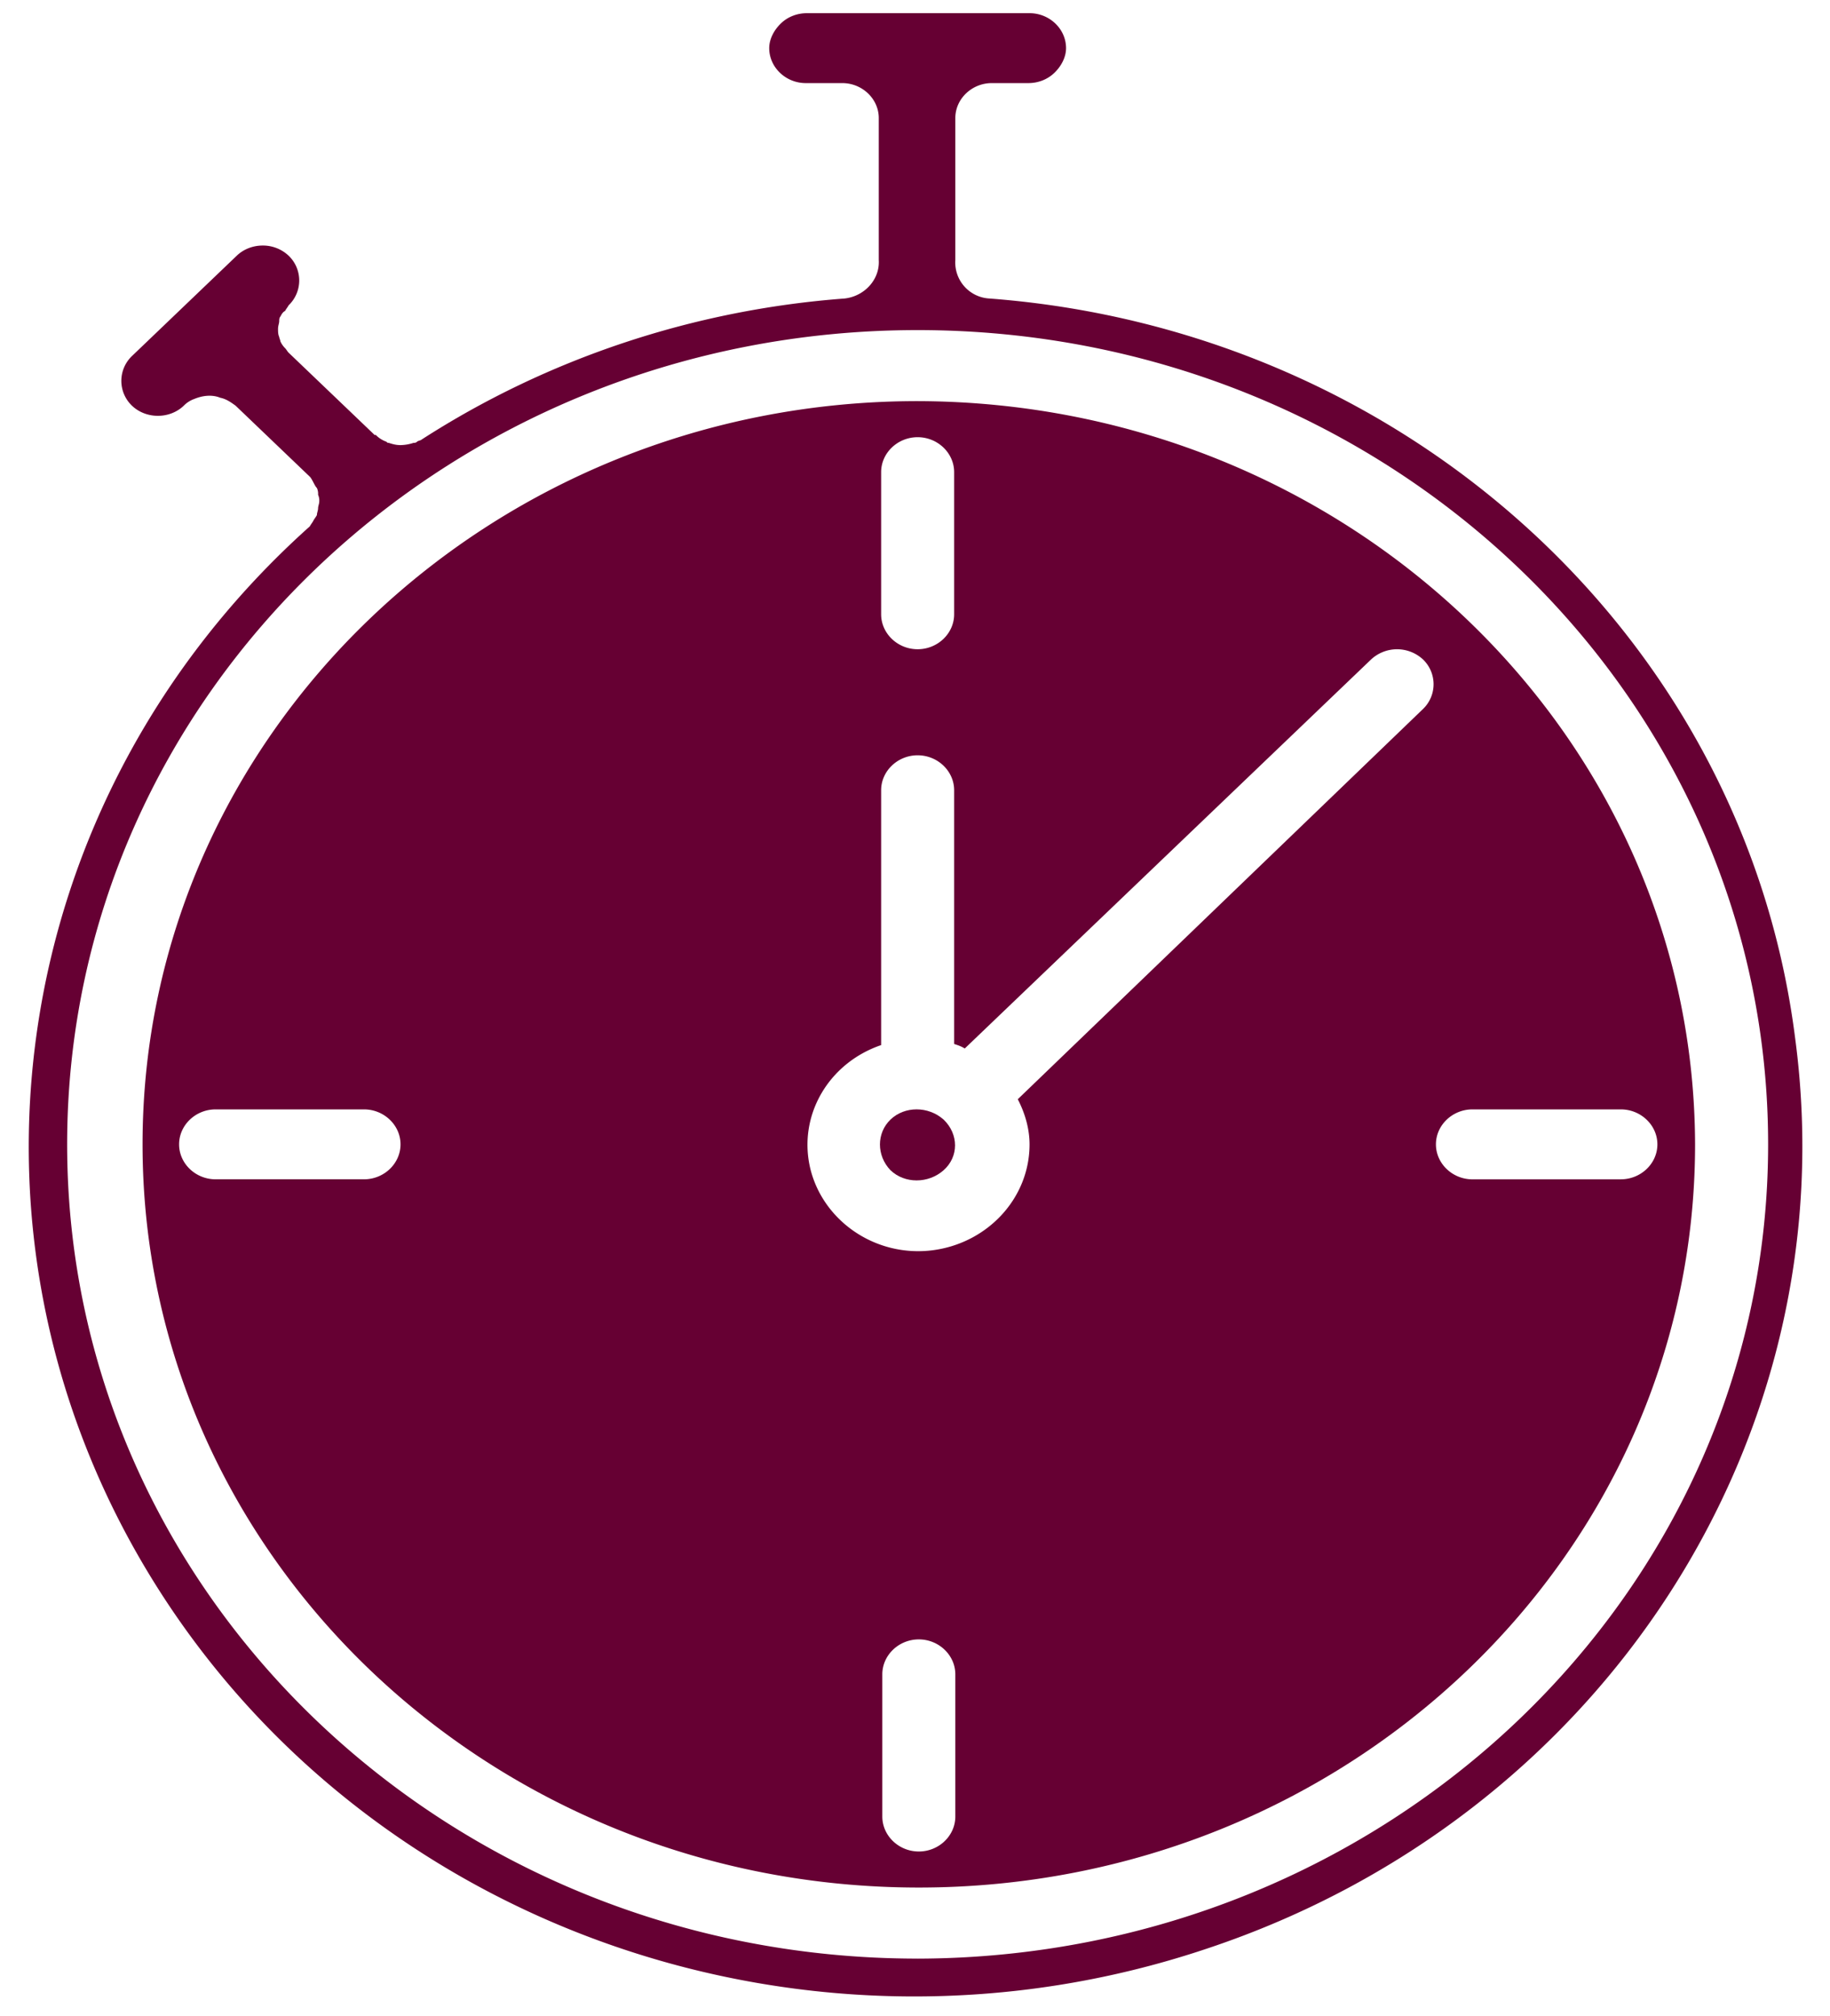<svg width="59" height="65" fill="none" xmlns="http://www.w3.org/2000/svg"><path d="M30.42 36.093c-.493-.437-1.253-.437-1.709 0-.455.436-.455 1.163 0 1.636.456.436 1.216.436 1.71 0 .493-.436.493-1.163 0-1.636z" fill="#603"/><path d="M29.585 12.932c-13.785 0-24.989 10.726-24.989 23.96 0 13.235 11.204 23.961 25.027 23.961 13.824 0 25.027-10.726 25.027-23.96-.038-13.235-11.241-23.925-25.065-23.961zm-1.177 2.29c0-.618.531-1.127 1.177-1.127s1.177.51 1.177 1.127v4.582c0 .618-.531 1.127-1.177 1.127s-1.177-.51-1.177-1.128v-4.58zM11.736 38.02H6.951c-.646 0-1.177-.508-1.177-1.127 0-.618.531-1.127 1.177-1.127h4.785c.646 0 1.177.51 1.177 1.127 0 .618-.531 1.127-1.177 1.127zM30.8 58.564c0 .618-.531 1.127-1.177 1.127s-1.177-.51-1.177-1.127V53.98c0-.618.531-1.127 1.177-1.127s1.177.51 1.177 1.127v4.581zm2.393-21.67c0 1.745-1.367 3.199-3.152 3.417-1.823.218-3.494-.945-3.912-2.618-.418-1.709.57-3.417 2.279-4v-8.216c0-.618.531-1.127 1.177-1.127s1.177.509 1.177 1.127v8.18c.114.037.228.073.342.146l13.102-12.544a1.23 1.23 0 011.671 0 1.107 1.107 0 010 1.6l-13.064 12.58c.228.436.38.945.38 1.454zm19.064 1.127h-4.785c-.645 0-1.177-.51-1.177-1.128 0-.618.532-1.127 1.177-1.127h4.785c.646 0 1.178.51 1.178 1.127 0 .618-.532 1.127-1.178 1.127z" fill="#603"/><path d="M31.902 9.624A1.164 1.164 0 0130.8 8.387V3.806c0-.618.532-1.127 1.177-1.127h1.178c.304 0 .607-.109.835-.327.228-.218.38-.51.38-.8 0-.618-.532-1.127-1.177-1.127h-7.178c-.304 0-.608.109-.835.327-.228.218-.38.51-.38.8 0 .618.532 1.127 1.177 1.127h1.177c.646 0 1.178.51 1.178 1.127v4.581c.038.619-.456 1.164-1.102 1.237-4.86.363-9.57 1.927-13.633 4.545-.038.036-.114.036-.152.072-.038.037-.076.037-.114.037a1.419 1.419 0 01-.418.072c-.152 0-.266-.036-.38-.072-.037 0-.037 0-.075-.037a.9.9 0 01-.342-.218h-.038L9.305 11.37c-.038-.036-.076-.11-.114-.146a.76.76 0 01-.151-.218c0-.036-.038-.109-.038-.145-.038-.073-.038-.182-.038-.255 0-.109.038-.181.038-.254 0-.037 0-.11.038-.146.038-.072.076-.145.151-.181.038-.073.076-.11.114-.182a1.107 1.107 0 000-1.6 1.206 1.206 0 00-.835-.327c-.304 0-.608.109-.836.327l-3.38 3.236a1.107 1.107 0 000 1.6c.228.218.532.327.836.327.304 0 .608-.109.835-.327a.901.901 0 01.342-.218c.266-.11.57-.146.836-.037.19.037.342.146.493.255l2.393 2.29c.038.037.076.11.114.182.038.073.076.146.114.182a.444.444 0 01.038.218.445.445 0 01.038.218c0 .073-.038.146-.038.219 0 .072-.038.145-.038.218-.038.072-.076.109-.114.181-.038.073-.076.11-.114.182C.115 25.804-1.936 40.056 5.052 51.146s21.115 15.962 33.875 11.671c12.76-4.254 20.66-16.507 18.95-29.342-1.632-12.907-12.532-22.833-25.975-23.851zm-2.317 53.52c-15.153 0-27.42-11.743-27.42-26.25 0-14.508 12.267-26.252 27.42-26.252 15.153 0 27.42 11.744 27.42 26.251 0 14.471-12.267 26.215-27.42 26.252z" fill="#603"/></svg>